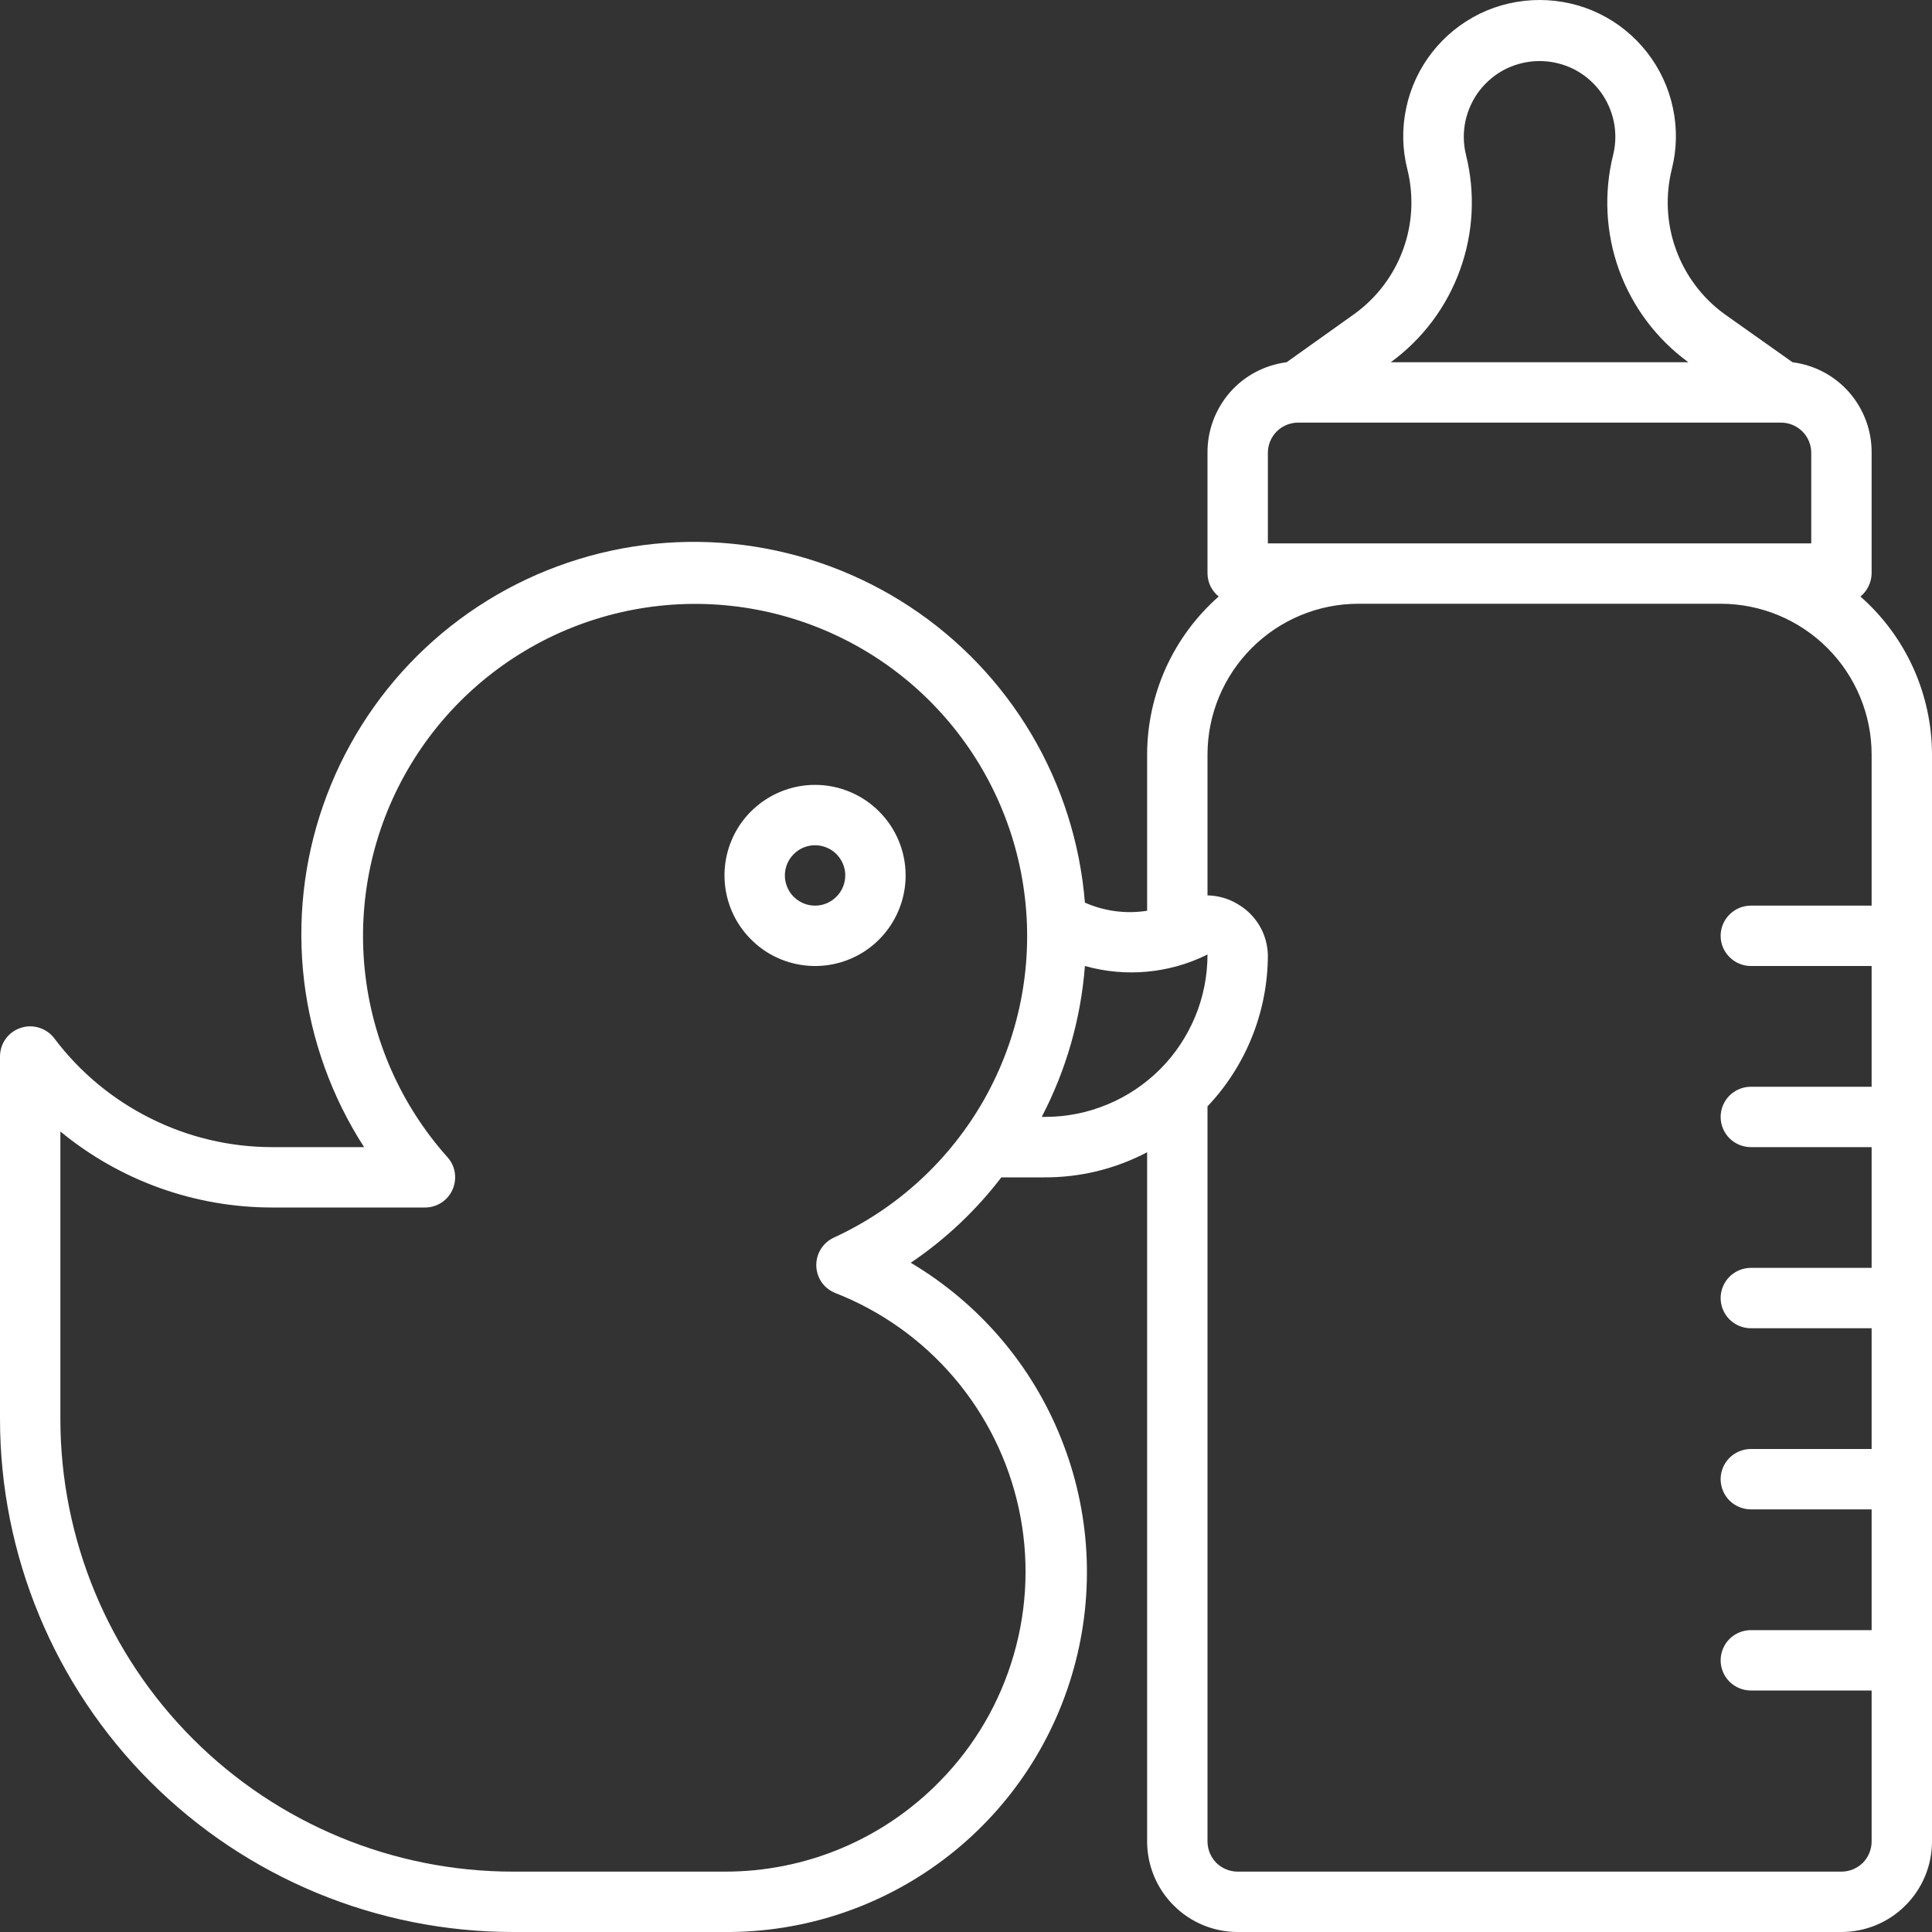 <svg width="20" height="20" viewBox="0 0 20 20" fill="none" xmlns="http://www.w3.org/2000/svg">
<rect x="0" y="0" width="20" height="20" fill="#333333" stroke="none"/>
<path d="M19.259 6.175C19.295 6.146 19.323 6.11 19.343 6.069C19.363 6.028 19.374 5.983 19.375 5.938V4.688C19.377 4.458 19.294 4.236 19.144 4.063C18.993 3.89 18.784 3.779 18.556 3.75L17.85 3.25C17.621 3.083 17.447 2.851 17.35 2.584C17.253 2.318 17.238 2.028 17.306 1.753C17.359 1.545 17.363 1.328 17.318 1.118C17.274 0.908 17.182 0.711 17.05 0.542C16.918 0.373 16.75 0.236 16.557 0.142C16.364 0.048 16.152 -0 15.938 1.33374e-06C15.723 -0 15.511 0.048 15.318 0.142C15.126 0.236 14.957 0.373 14.825 0.542C14.693 0.711 14.601 0.908 14.557 1.118C14.512 1.328 14.516 1.545 14.569 1.753C14.637 2.028 14.622 2.317 14.525 2.583C14.428 2.849 14.254 3.08 14.025 3.247L13.319 3.75C13.091 3.779 12.882 3.89 12.731 4.063C12.581 4.236 12.498 4.458 12.5 4.688V5.938C12.501 5.983 12.511 6.028 12.531 6.069C12.552 6.11 12.58 6.146 12.616 6.175C12.383 6.38 12.197 6.632 12.069 6.914C11.942 7.196 11.875 7.503 11.875 7.812V9.428C11.657 9.463 11.433 9.433 11.231 9.344C11.181 8.728 10.992 8.132 10.677 7.6C10.362 7.069 9.93 6.616 9.413 6.277C8.897 5.938 8.31 5.721 7.697 5.642C7.085 5.564 6.462 5.626 5.877 5.825C5.292 6.023 4.76 6.352 4.321 6.787C3.883 7.222 3.549 7.752 3.346 8.335C3.142 8.918 3.075 9.541 3.148 10.154C3.222 10.767 3.434 11.356 3.769 11.875H2.812C2.376 11.874 1.946 11.772 1.556 11.576C1.165 11.381 0.825 11.098 0.563 10.75C0.523 10.697 0.468 10.658 0.405 10.639C0.342 10.619 0.275 10.62 0.213 10.641C0.15 10.662 0.097 10.701 0.058 10.755C0.02 10.808 -0 10.872 1.04173e-06 10.938V14.688C1.04173e-06 16.096 0.56 17.448 1.556 18.444C2.552 19.44 3.904 20 5.312 20H7.5C8.318 20.006 9.116 19.742 9.77 19.249C10.423 18.757 10.896 18.062 11.115 17.274C11.335 16.485 11.289 15.646 10.983 14.887C10.679 14.127 10.132 13.49 9.428 13.072C9.787 12.83 10.103 12.531 10.366 12.188H10.809C11.181 12.19 11.546 12.101 11.875 11.928V19.062C11.875 19.311 11.974 19.55 12.15 19.725C12.325 19.901 12.564 20 12.812 20H19.062C19.311 20 19.55 19.901 19.725 19.725C19.901 19.55 20 19.311 20 19.062V7.812C20 7.503 19.933 7.196 19.806 6.914C19.678 6.632 19.492 6.38 19.259 6.175ZM15.175 1.6C15.147 1.485 15.146 1.365 15.171 1.249C15.197 1.133 15.248 1.024 15.321 0.931C15.395 0.838 15.488 0.762 15.595 0.71C15.702 0.659 15.819 0.632 15.938 0.632C16.056 0.632 16.173 0.659 16.28 0.71C16.387 0.762 16.48 0.838 16.554 0.931C16.627 1.024 16.678 1.133 16.704 1.249C16.729 1.365 16.728 1.485 16.7 1.6C16.601 1.995 16.622 2.411 16.76 2.794C16.899 3.177 17.149 3.51 17.478 3.75H14.397C14.726 3.51 14.976 3.177 15.114 2.794C15.253 2.411 15.274 1.995 15.175 1.6ZM13.125 4.688C13.125 4.605 13.158 4.525 13.216 4.467C13.275 4.408 13.355 4.375 13.438 4.375H18.438C18.52 4.375 18.6 4.408 18.659 4.467C18.717 4.525 18.75 4.605 18.75 4.688V5.625H13.125V4.688ZM8.631 12.812C8.576 12.838 8.529 12.879 8.497 12.931C8.465 12.982 8.449 13.042 8.45 13.103C8.452 13.164 8.471 13.223 8.505 13.273C8.539 13.322 8.588 13.361 8.644 13.384C9.121 13.57 9.545 13.872 9.877 14.262C10.209 14.652 10.439 15.118 10.547 15.618C10.655 16.119 10.637 16.639 10.494 17.131C10.352 17.623 10.09 18.072 9.731 18.438C9.441 18.735 9.094 18.972 8.711 19.133C8.328 19.294 7.916 19.376 7.5 19.375H5.312C4.069 19.375 2.877 18.881 1.998 18.002C1.119 17.123 0.625 15.931 0.625 14.688V11.713C1.241 12.221 2.014 12.499 2.812 12.5H4.397C4.458 12.501 4.517 12.483 4.568 12.451C4.619 12.418 4.66 12.371 4.684 12.316C4.709 12.26 4.717 12.199 4.708 12.139C4.699 12.079 4.672 12.023 4.631 11.978C4.149 11.438 3.85 10.76 3.776 10.04C3.702 9.321 3.857 8.596 4.219 7.97C4.581 7.343 5.132 6.847 5.792 6.551C6.453 6.256 7.189 6.176 7.898 6.324C8.606 6.472 9.25 6.839 9.737 7.374C10.224 7.909 10.53 8.584 10.611 9.303C10.693 10.022 10.545 10.748 10.19 11.378C9.834 12.008 9.289 12.51 8.631 12.812ZM10.819 11.562H10.784C11.037 11.077 11.189 10.546 11.231 10C11.654 10.119 12.106 10.077 12.5 9.881C12.5 10.102 12.457 10.321 12.372 10.525C12.287 10.729 12.164 10.914 12.008 11.07C11.851 11.226 11.666 11.35 11.462 11.434C11.258 11.519 11.04 11.562 10.819 11.562ZM19.375 9.375H18.125C18.042 9.375 17.963 9.408 17.904 9.467C17.845 9.525 17.812 9.605 17.812 9.688C17.812 9.77 17.845 9.85 17.904 9.908C17.963 9.967 18.042 10 18.125 10H19.375V11.25H18.125C18.042 11.25 17.963 11.283 17.904 11.341C17.845 11.4 17.812 11.48 17.812 11.562C17.812 11.645 17.845 11.725 17.904 11.784C17.963 11.842 18.042 11.875 18.125 11.875H19.375V13.125H18.125C18.042 13.125 17.963 13.158 17.904 13.216C17.845 13.275 17.812 13.355 17.812 13.438C17.812 13.52 17.845 13.6 17.904 13.659C17.963 13.717 18.042 13.75 18.125 13.75H19.375V15H18.125C18.042 15 17.963 15.033 17.904 15.091C17.845 15.15 17.812 15.23 17.812 15.312C17.812 15.395 17.845 15.475 17.904 15.534C17.963 15.592 18.042 15.625 18.125 15.625H19.375V16.875H18.125C18.042 16.875 17.963 16.908 17.904 16.966C17.845 17.025 17.812 17.105 17.812 17.188C17.812 17.27 17.845 17.35 17.904 17.409C17.963 17.467 18.042 17.5 18.125 17.5H19.375V19.062C19.375 19.145 19.342 19.225 19.284 19.284C19.225 19.342 19.145 19.375 19.062 19.375H12.812C12.73 19.375 12.65 19.342 12.591 19.284C12.533 19.225 12.5 19.145 12.5 19.062V11.453C12.9 11.031 13.123 10.472 13.125 9.891C13.123 9.783 13.094 9.677 13.039 9.584C12.984 9.491 12.906 9.413 12.812 9.359C12.718 9.302 12.61 9.271 12.5 9.269V7.812C12.5 7.398 12.665 7.001 12.958 6.708C13.251 6.415 13.648 6.25 14.062 6.25H17.812C18.227 6.25 18.624 6.415 18.917 6.708C19.21 7.001 19.375 7.398 19.375 7.812V9.375Z" fill="white"/>
<path d="M8.438 8.125C8.252 8.125 8.071 8.18 7.917 8.283C7.762 8.386 7.642 8.532 7.571 8.704C7.5 8.875 7.482 9.064 7.518 9.245C7.554 9.427 7.643 9.594 7.775 9.725C7.906 9.857 8.073 9.946 8.255 9.982C8.436 10.018 8.625 10 8.796 9.929C8.968 9.858 9.114 9.738 9.217 9.583C9.32 9.429 9.375 9.248 9.375 9.062C9.375 8.814 9.276 8.575 9.1 8.4C8.925 8.224 8.686 8.125 8.438 8.125ZM8.438 9.375C8.376 9.375 8.315 9.357 8.264 9.322C8.212 9.288 8.172 9.239 8.149 9.182C8.125 9.125 8.119 9.062 8.131 9.002C8.143 8.941 8.173 8.885 8.217 8.842C8.26 8.798 8.316 8.768 8.377 8.756C8.437 8.744 8.5 8.75 8.557 8.774C8.614 8.797 8.663 8.837 8.697 8.889C8.732 8.94 8.75 9.001 8.75 9.062C8.75 9.145 8.717 9.225 8.658 9.283C8.6 9.342 8.52 9.375 8.438 9.375Z" fill="white"/>
</svg>
